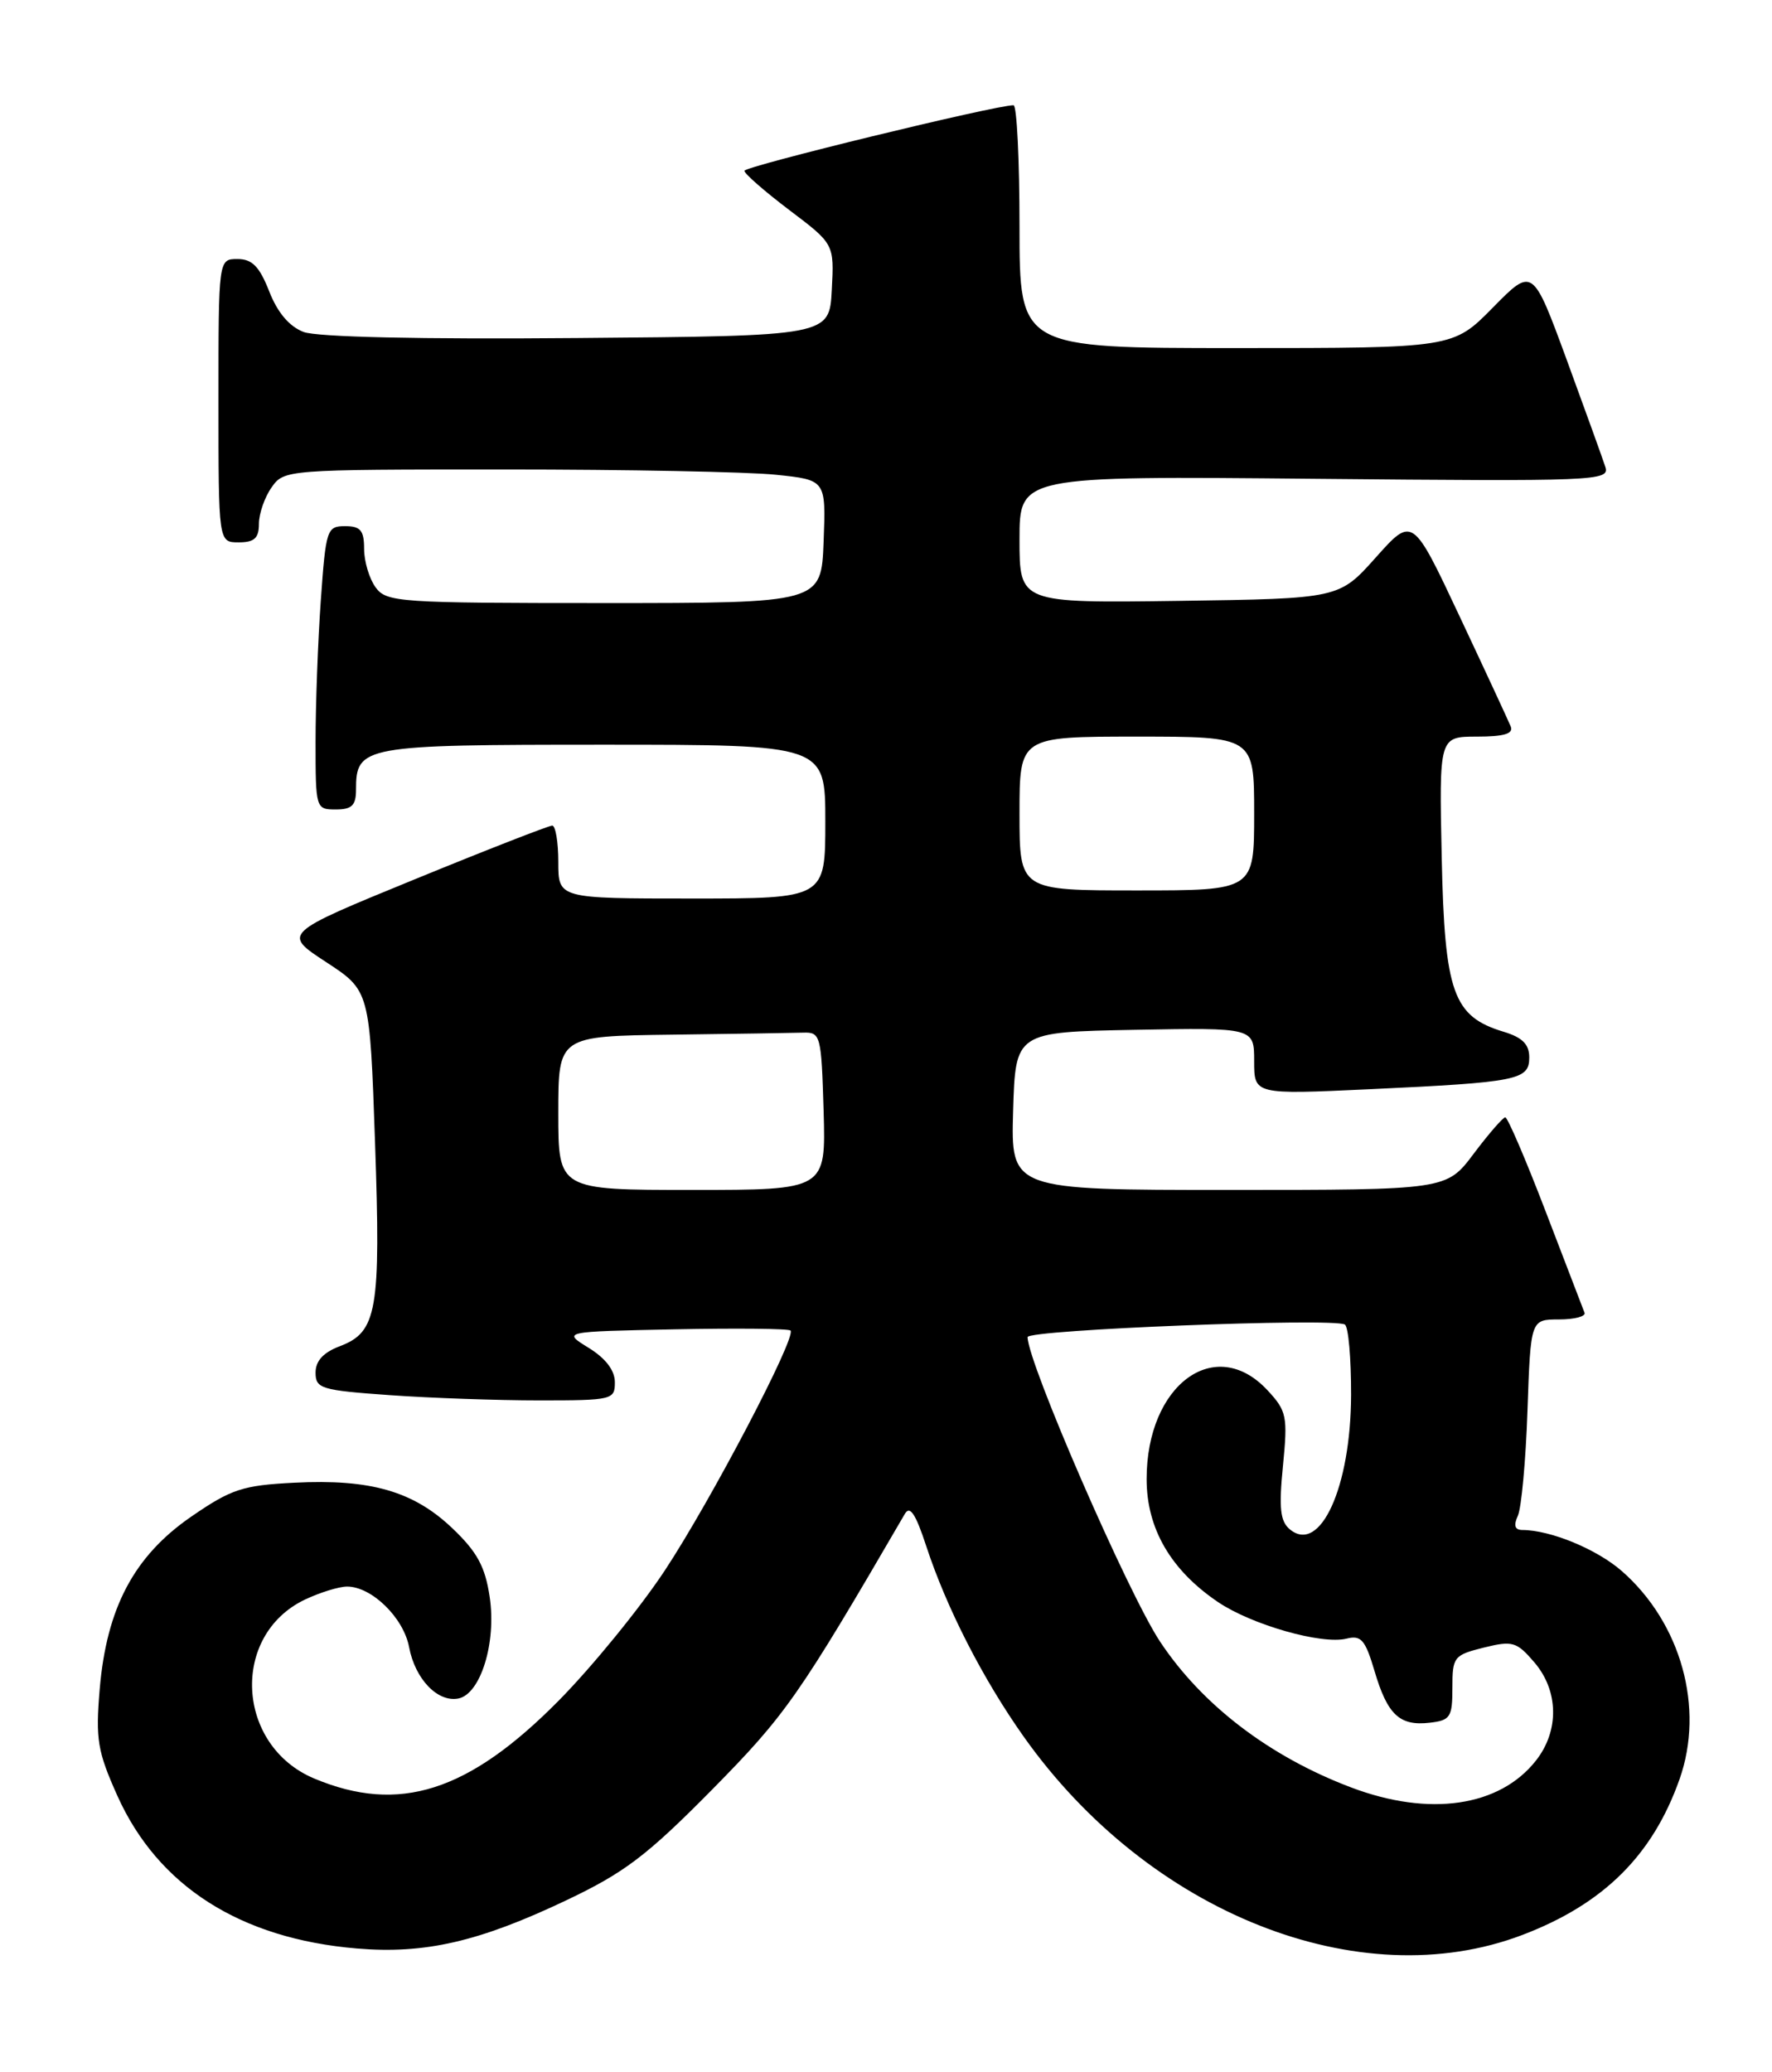 <?xml version="1.0" encoding="UTF-8" standalone="no"?>
<!DOCTYPE svg PUBLIC "-//W3C//DTD SVG 1.1//EN" "http://www.w3.org/Graphics/SVG/1.1/DTD/svg11.dtd" >
<svg xmlns="http://www.w3.org/2000/svg" xmlns:xlink="http://www.w3.org/1999/xlink" version="1.1" viewBox="0 0 219 256">
 <g >
 <path fill="currentColor"
d=" M 188.14 239.04 C 198.18 235.22 204.25 229.21 207.58 219.78 C 210.68 211.00 207.77 200.52 200.46 194.10 C 197.37 191.39 191.64 189.02 188.14 189.01 C 187.21 189.00 187.04 188.45 187.59 187.25 C 188.03 186.29 188.57 180.44 188.78 174.25 C 189.17 163.00 189.17 163.00 192.67 163.00 C 194.59 163.00 196.02 162.62 195.83 162.17 C 195.65 161.71 193.49 156.08 191.03 149.67 C 188.57 143.25 186.32 138.01 186.03 138.03 C 185.74 138.05 183.98 140.07 182.13 142.53 C 178.77 147.00 178.77 147.00 151.85 147.00 C 124.93 147.00 124.93 147.00 125.21 137.25 C 125.50 127.50 125.50 127.50 140.25 127.22 C 155.00 126.95 155.00 126.95 155.00 131.09 C 155.00 135.22 155.00 135.22 169.25 134.56 C 187.60 133.70 189.00 133.43 189.00 130.63 C 189.00 129.01 188.15 128.16 185.83 127.46 C 179.58 125.57 178.54 122.65 178.18 105.93 C 177.86 91.00 177.86 91.00 182.53 91.00 C 185.88 91.00 187.07 90.64 186.71 89.75 C 186.43 89.06 183.59 82.94 180.39 76.14 C 174.58 63.78 174.58 63.78 170.04 68.86 C 165.50 73.95 165.50 73.95 145.75 74.23 C 126.00 74.50 126.00 74.50 126.00 66.65 C 126.00 58.80 126.00 58.80 162.49 59.15 C 197.25 59.48 198.95 59.41 198.41 57.70 C 198.09 56.71 195.94 50.75 193.63 44.45 C 189.42 33.00 189.42 33.00 184.50 38.00 C 179.58 43.00 179.58 43.00 152.79 43.00 C 126.00 43.00 126.00 43.00 126.00 28.00 C 126.00 19.75 125.67 13.00 125.26 13.00 C 122.99 13.00 92.00 20.55 92.00 21.10 C 92.00 21.46 94.50 23.64 97.55 25.95 C 103.10 30.14 103.10 30.14 102.80 35.82 C 102.50 41.50 102.50 41.50 71.35 41.76 C 51.92 41.93 39.19 41.64 37.52 41.01 C 35.76 40.34 34.29 38.61 33.27 35.99 C 32.06 32.91 31.16 32.00 29.35 32.00 C 27.00 32.00 27.00 32.00 27.00 49.50 C 27.00 67.00 27.00 67.00 29.50 67.00 C 31.43 67.00 32.00 66.49 32.00 64.72 C 32.00 63.47 32.70 61.44 33.56 60.22 C 35.10 58.02 35.34 58.00 62.41 58.00 C 77.42 58.00 92.49 58.29 95.89 58.65 C 102.08 59.29 102.08 59.29 101.79 66.90 C 101.50 74.50 101.50 74.50 74.67 74.50 C 49.26 74.50 47.76 74.40 46.42 72.56 C 45.64 71.49 45.00 69.35 45.00 67.81 C 45.00 65.53 44.56 65.00 42.65 65.00 C 40.40 65.00 40.27 65.40 39.65 74.15 C 39.29 79.19 39.00 87.06 39.00 91.65 C 39.00 99.89 39.03 100.00 41.50 100.00 C 43.48 100.00 44.00 99.50 44.00 97.57 C 44.00 92.14 44.79 92.00 74.57 92.00 C 102.00 92.00 102.00 92.00 102.00 101.50 C 102.00 111.00 102.00 111.00 85.50 111.00 C 69.00 111.00 69.00 111.00 69.00 106.50 C 69.00 104.03 68.66 102.00 68.25 101.99 C 67.84 101.99 60.16 104.98 51.20 108.65 C 34.90 115.32 34.90 115.32 40.30 118.85 C 45.70 122.38 45.70 122.38 46.35 141.12 C 47.07 161.93 46.62 164.56 41.99 166.31 C 39.96 167.08 39.00 168.12 39.00 169.57 C 39.00 171.54 39.68 171.75 48.15 172.35 C 53.19 172.71 61.51 173.00 66.65 173.00 C 75.68 173.00 76.00 172.92 75.99 170.75 C 75.99 169.29 74.84 167.79 72.74 166.50 C 69.50 164.50 69.50 164.50 83.39 164.22 C 91.03 164.07 97.47 164.13 97.70 164.37 C 98.47 165.14 87.87 185.37 82.17 194.00 C 79.08 198.68 73.17 205.92 69.03 210.11 C 57.88 221.38 49.31 224.10 38.83 219.71 C 29.16 215.65 28.45 202.02 37.68 197.61 C 39.54 196.73 41.89 196.00 42.90 196.00 C 45.94 196.00 49.88 199.85 50.56 203.48 C 51.30 207.42 54.08 210.32 56.64 209.83 C 59.39 209.30 61.37 202.93 60.52 197.29 C 59.96 193.52 58.97 191.71 55.90 188.79 C 51.10 184.22 45.79 182.69 36.38 183.17 C 29.98 183.49 28.59 183.95 23.62 187.37 C 16.56 192.24 13.17 198.64 12.32 208.69 C 11.80 214.88 12.05 216.36 14.50 221.83 C 19.52 233.01 29.70 239.50 44.11 240.71 C 52.52 241.42 59.23 239.87 70.00 234.75 C 77.20 231.33 79.95 229.24 88.00 221.09 C 97.11 211.85 98.68 209.62 111.83 187.02 C 112.46 185.94 113.17 187.02 114.48 191.02 C 116.99 198.66 121.48 207.43 126.54 214.57 C 141.98 236.34 168.02 246.69 188.14 239.04 Z  M 167.00 220.82 C 156.92 217.01 148.59 210.66 143.37 202.80 C 139.43 196.87 127.00 168.31 127.00 165.18 C 127.00 164.27 164.83 162.78 166.21 163.63 C 166.65 163.90 166.99 167.80 166.98 172.31 C 166.95 183.73 163.16 192.04 159.41 188.93 C 158.22 187.94 158.04 186.31 158.56 181.09 C 159.16 174.96 159.03 174.31 156.65 171.75 C 150.20 164.81 141.71 171.04 141.71 182.72 C 141.71 188.83 144.69 193.96 150.53 197.91 C 154.68 200.72 163.37 203.20 166.42 202.43 C 168.22 201.98 168.73 202.57 169.87 206.41 C 171.47 211.84 172.97 213.25 176.69 212.82 C 179.25 212.53 179.50 212.14 179.50 208.50 C 179.50 204.69 179.68 204.46 183.37 203.54 C 186.94 202.66 187.44 202.81 189.62 205.35 C 192.64 208.86 192.73 213.81 189.83 217.49 C 185.34 223.20 176.66 224.47 167.00 220.82 Z  M 69.00 137.50 C 69.00 128.00 69.00 128.00 83.00 127.82 C 90.70 127.72 98.01 127.61 99.25 127.57 C 101.42 127.50 101.51 127.87 101.79 137.25 C 102.07 147.00 102.07 147.00 85.54 147.00 C 69.00 147.00 69.00 147.00 69.00 137.50 Z  M 126.00 100.50 C 126.00 91.00 126.00 91.00 140.50 91.00 C 155.00 91.00 155.00 91.00 155.00 100.50 C 155.00 110.00 155.00 110.00 140.50 110.00 C 126.00 110.00 126.00 110.00 126.00 100.50 Z "/>
</g>
</svg>
